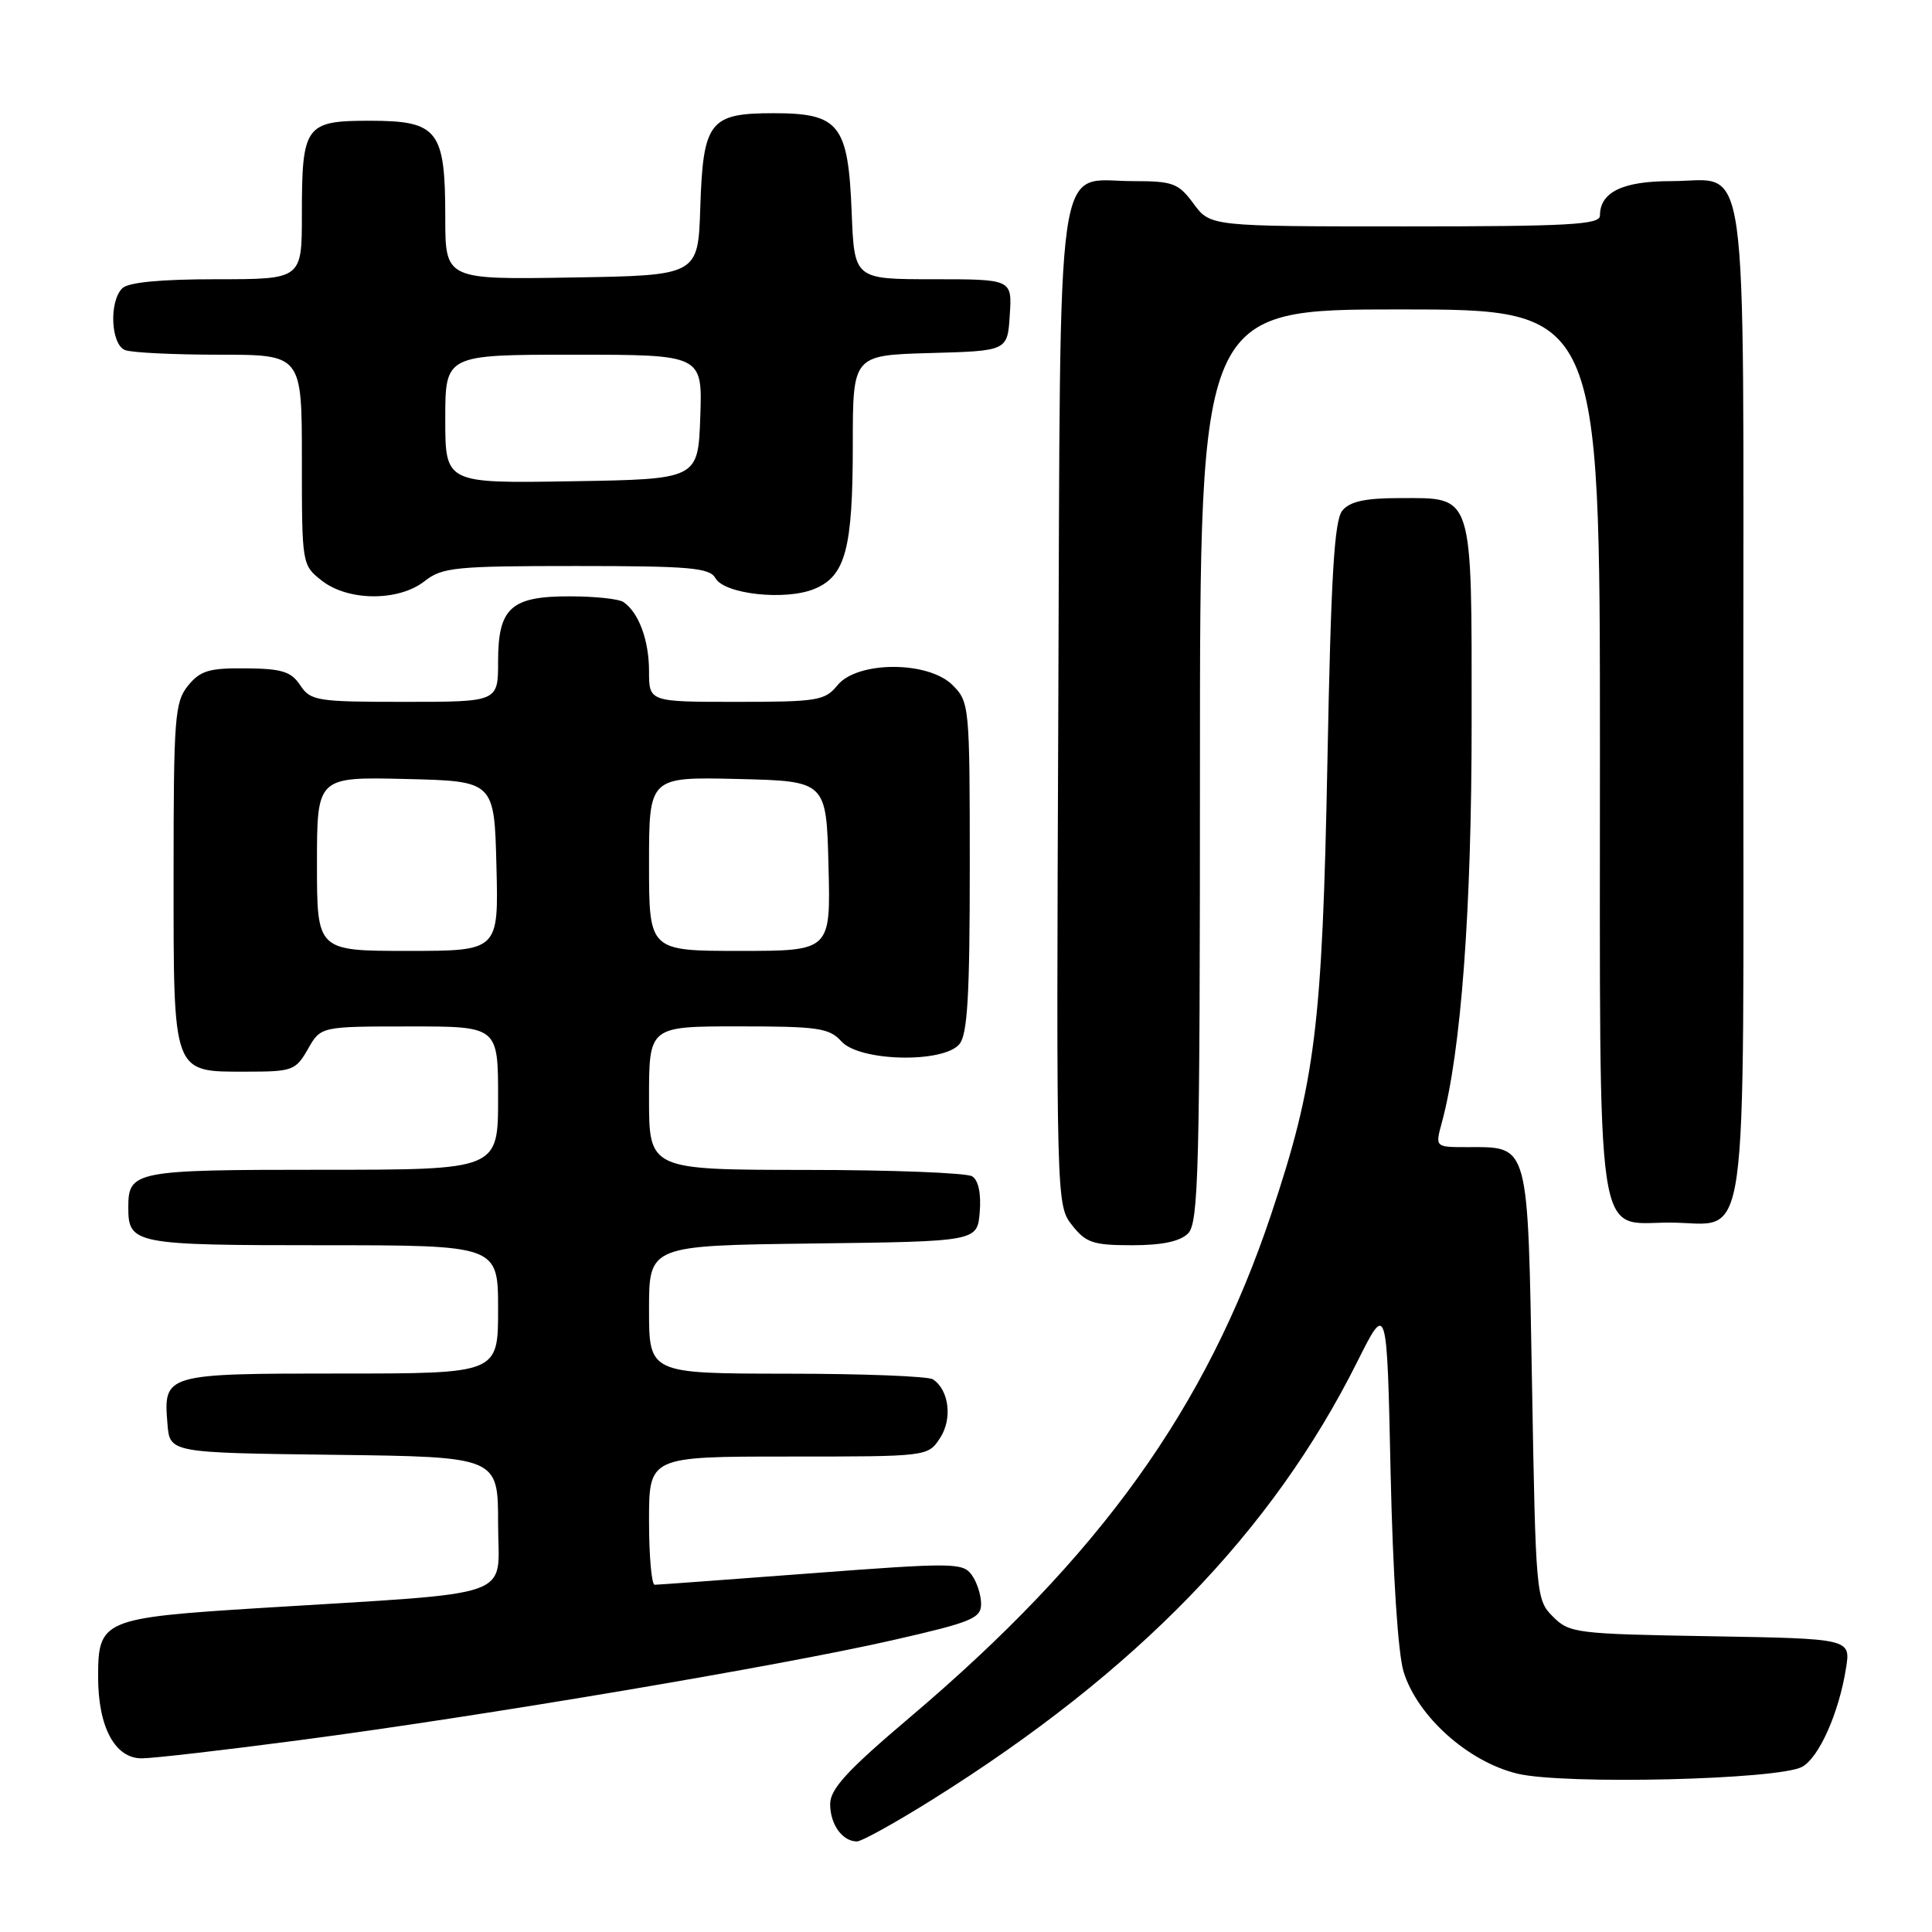 <?xml version="1.0" encoding="UTF-8" standalone="no"?>
<!DOCTYPE svg PUBLIC "-//W3C//DTD SVG 1.1//EN" "http://www.w3.org/Graphics/SVG/1.1/DTD/svg11.dtd" >
<svg xmlns="http://www.w3.org/2000/svg" xmlns:xlink="http://www.w3.org/1999/xlink" version="1.1" viewBox="0 0 256 256">
 <g >
 <path fill="currentColor"
d=" M 123.60 238.42 C 150.62 221.49 168.58 202.97 179.85 180.43 C 183.78 172.57 183.78 172.57 184.26 195.04 C 184.56 208.55 185.24 219.09 185.98 221.50 C 187.80 227.42 194.53 233.45 201.07 235.02 C 207.27 236.50 235.58 235.83 238.78 234.12 C 241.01 232.92 243.66 227.00 244.60 221.08 C 245.24 217.13 245.24 217.13 226.64 216.81 C 208.84 216.51 207.95 216.40 205.78 214.22 C 203.54 211.99 203.49 211.44 203.00 183.39 C 202.43 151.10 202.68 152.00 194.39 152.00 C 190.16 152.00 190.16 152.00 191.05 148.75 C 193.60 139.36 195.00 120.61 195.00 95.78 C 195.00 65.00 195.32 66.00 185.47 66.00 C 180.90 66.00 178.88 66.44 177.87 67.65 C 176.80 68.94 176.36 76.29 175.89 100.90 C 175.21 136.02 174.30 143.34 168.45 160.86 C 159.85 186.58 145.74 206.23 120.56 227.56 C 112.26 234.59 110.01 237.04 110.00 239.05 C 110.00 241.74 111.62 244.00 113.55 244.00 C 114.18 244.00 118.70 241.49 123.60 238.42 Z  M 40.00 230.54 C 63.91 227.39 103.27 220.75 118.25 217.34 C 128.76 214.95 130.00 214.44 130.00 212.52 C 130.00 211.35 129.44 209.61 128.75 208.67 C 127.57 207.06 126.25 207.05 107.50 208.47 C 96.50 209.30 87.16 209.99 86.75 209.99 C 86.34 210.00 86.00 206.18 86.00 201.50 C 86.00 193.00 86.00 193.00 104.48 193.00 C 122.95 193.00 122.95 193.00 124.56 190.55 C 126.23 188.01 125.76 184.18 123.62 182.77 C 123.00 182.36 114.29 182.02 104.25 182.02 C 86.00 182.00 86.00 182.00 86.00 173.52 C 86.00 165.04 86.00 165.04 107.75 164.77 C 129.50 164.50 129.50 164.50 129.82 160.60 C 130.02 158.16 129.65 156.39 128.82 155.87 C 128.09 155.41 118.16 155.02 106.75 155.02 C 86.00 155.00 86.00 155.00 86.00 145.50 C 86.00 136.00 86.00 136.00 97.85 136.00 C 108.42 136.00 109.88 136.21 111.50 138.00 C 113.91 140.66 125.00 140.91 127.13 138.35 C 128.20 137.06 128.50 131.90 128.50 114.87 C 128.50 93.50 128.45 93.01 126.22 90.78 C 122.99 87.55 113.58 87.57 110.96 90.81 C 109.31 92.84 108.32 93.00 97.59 93.00 C 86.00 93.00 86.00 93.00 86.00 88.93 C 86.00 84.83 84.62 81.12 82.60 79.77 C 82.00 79.36 78.84 79.02 75.58 79.02 C 67.70 78.99 66.00 80.53 66.00 87.65 C 66.00 93.00 66.00 93.00 53.62 93.00 C 41.99 93.00 41.16 92.87 39.79 90.81 C 38.58 88.98 37.35 88.60 32.58 88.56 C 27.70 88.51 26.54 88.86 24.91 90.86 C 23.16 93.03 23.00 95.05 23.00 115.78 C 23.00 142.61 22.78 142.00 32.70 142.00 C 38.75 142.00 39.18 141.84 40.80 139.01 C 42.50 136.01 42.50 136.01 54.25 136.01 C 66.00 136.00 66.00 136.00 66.00 145.50 C 66.00 155.00 66.00 155.00 42.70 155.00 C 17.79 155.00 17.00 155.15 17.00 160.00 C 17.00 164.85 17.79 165.00 42.70 165.00 C 66.00 165.00 66.00 165.00 66.00 173.50 C 66.00 182.00 66.00 182.00 45.12 182.00 C 21.80 182.00 21.64 182.05 22.19 188.68 C 22.50 192.50 22.50 192.50 44.25 192.77 C 66.00 193.04 66.00 193.04 66.00 201.89 C 66.00 212.04 69.19 210.91 34.50 213.07 C 13.60 214.38 13.00 214.64 13.00 222.20 C 13.00 228.84 15.23 233.00 18.78 232.99 C 20.27 232.99 29.82 231.89 40.00 230.54 Z  M 157.43 163.43 C 158.82 162.03 159.00 155.03 159.00 101.43 C 159.00 41.00 159.00 41.00 185.50 41.00 C 212.00 41.00 212.00 41.00 212.00 99.28 C 212.00 166.73 211.30 162.00 221.23 162.00 C 231.92 162.00 231.00 168.51 231.00 93.17 C 231.00 17.77 231.86 24.00 221.42 24.00 C 215.01 24.00 212.00 25.46 212.00 28.57 C 212.00 29.77 207.89 30.00 186.19 30.00 C 160.38 30.00 160.38 30.00 158.16 27.00 C 156.14 24.26 155.43 24.00 150.13 24.00 C 139.70 24.00 140.54 18.06 140.23 93.94 C 139.96 159.34 139.97 159.69 142.05 162.34 C 143.89 164.68 144.85 165.00 150.00 165.00 C 153.99 165.00 156.36 164.50 157.43 163.43 Z  M 56.27 77.00 C 58.60 75.17 60.33 75.00 76.36 75.00 C 91.43 75.00 94.03 75.23 94.80 76.61 C 95.99 78.74 104.09 79.62 107.92 78.03 C 112.04 76.33 113.00 72.70 113.00 58.89 C 113.00 47.07 113.00 47.07 123.25 46.78 C 133.50 46.50 133.50 46.50 133.80 41.75 C 134.11 37.00 134.11 37.00 123.65 37.00 C 113.20 37.00 113.20 37.00 112.85 28.10 C 112.39 16.49 111.22 15.00 102.50 15.00 C 94.01 15.00 93.16 16.09 92.79 27.53 C 92.50 36.50 92.50 36.50 75.75 36.77 C 59.00 37.05 59.00 37.05 59.00 28.75 C 59.00 17.23 58.03 16.00 48.98 16.00 C 40.44 16.00 40.00 16.61 40.00 28.43 C 40.00 37.00 40.00 37.00 28.70 37.00 C 21.24 37.00 16.99 37.41 16.20 38.20 C 14.42 39.98 14.69 45.67 16.58 46.39 C 17.45 46.73 23.08 47.00 29.08 47.00 C 40.00 47.00 40.00 47.00 40.00 60.93 C 40.00 74.78 40.01 74.87 42.63 76.93 C 46.13 79.68 52.83 79.71 56.27 77.00 Z  M 42.00 114.47 C 42.00 102.94 42.00 102.94 53.75 103.22 C 65.50 103.50 65.50 103.50 65.78 114.75 C 66.07 126.00 66.07 126.00 54.03 126.00 C 42.00 126.00 42.00 126.00 42.00 114.47 Z  M 86.00 114.47 C 86.00 102.94 86.00 102.94 97.75 103.22 C 109.50 103.50 109.50 103.50 109.78 114.75 C 110.07 126.00 110.07 126.00 98.03 126.00 C 86.00 126.00 86.00 126.00 86.00 114.47 Z  M 59.00 55.52 C 59.00 47.00 59.00 47.00 76.04 47.00 C 93.08 47.00 93.08 47.00 92.79 55.25 C 92.50 63.50 92.50 63.50 75.75 63.77 C 59.00 64.05 59.00 64.05 59.00 55.52 Z "/>
</g>
</svg>